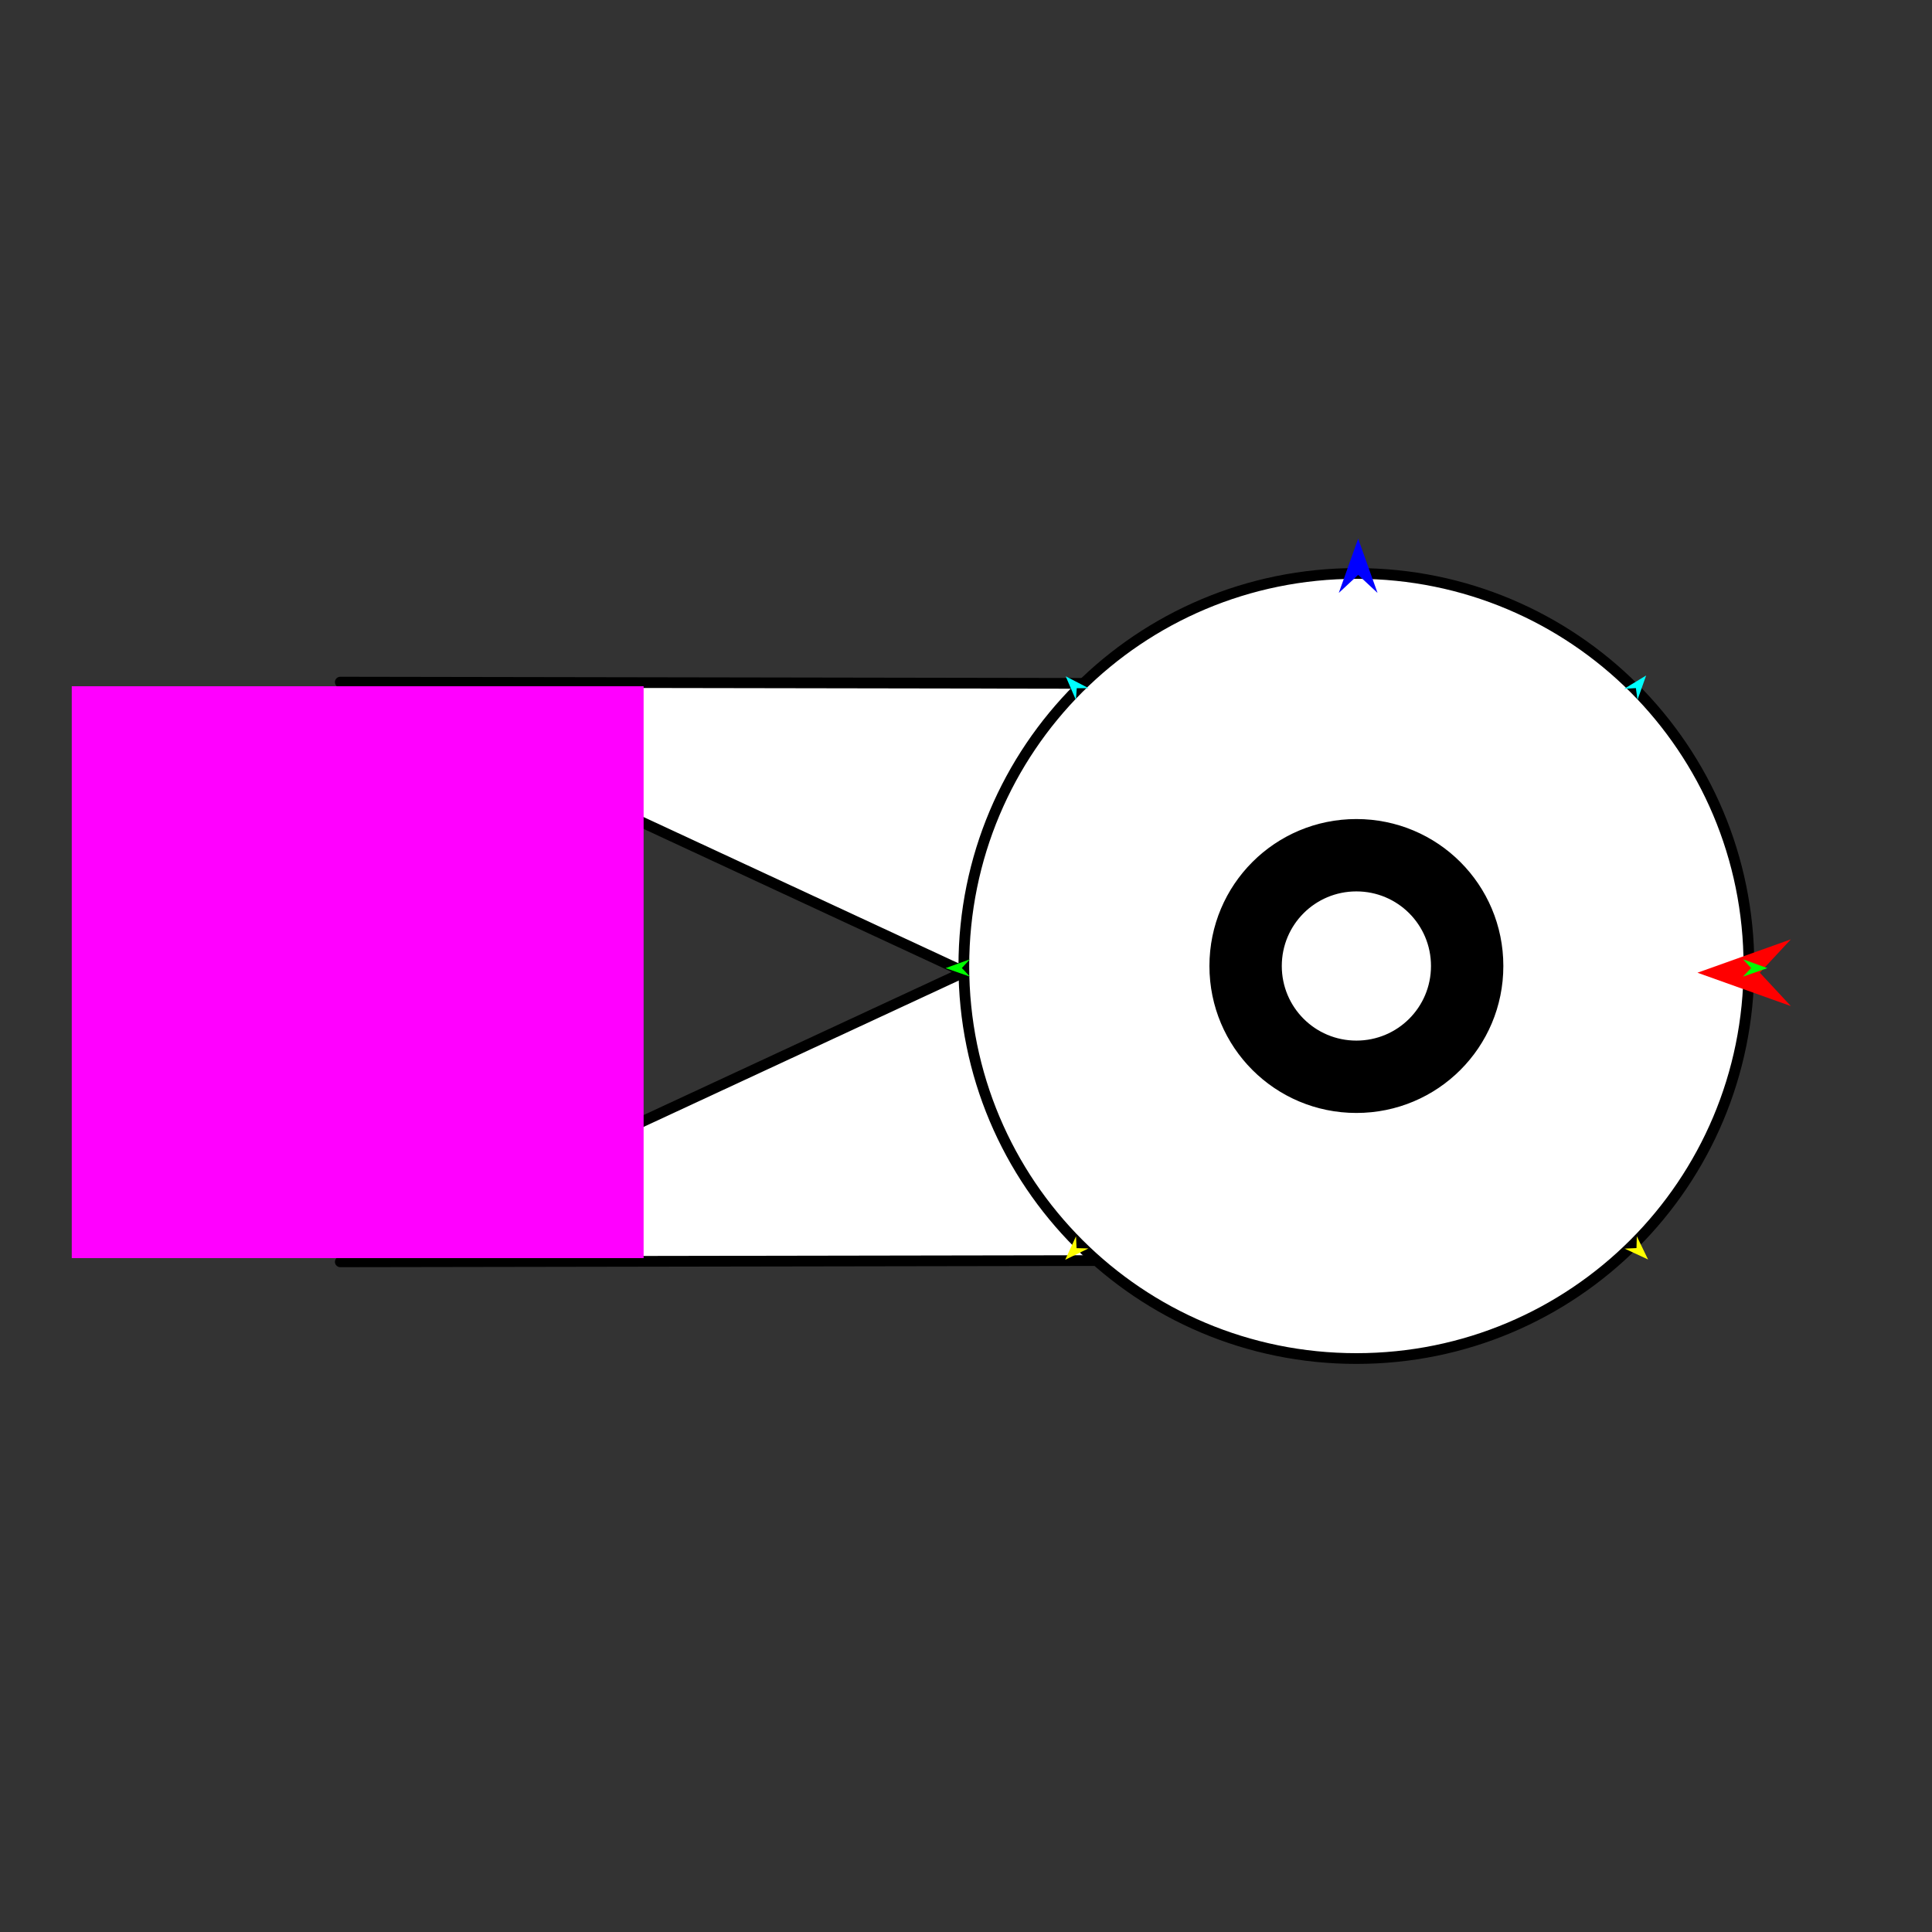 <?xml version="1.0" encoding="utf-8"?>
<!-- Generator: Moho 12.5 build 22414 -->
<!DOCTYPE svg PUBLIC "-//W3C//DTD SVG 1.1//EN" "http://www.w3.org/Graphics/SVG/1.1/DTD/svg11.dtd">
<svg version="1.1" id="Frame_0" xmlns="http://www.w3.org/2000/svg" xmlns:xlink="http://www.w3.org/1999/xlink" width="720px" height="720px">
<rect width="100%" height="100%" fill="#333333" stroke="none"/>
<g id="bird_head">
<g id="bird_head">
<path fill="#ffffff" fill-rule="evenodd" stroke="#000000" stroke-width="4" stroke-linejoin="round" d="M 126.819 254.209 C 126.852 254.209 458.107 254.762 458.140 254.762 C 458.137 254.776 427.320 393.748 427.317 393.762 C 427.287 393.748 126.849 254.223 126.819 254.209 Z"/>
<path fill="#ffffff" fill-rule="evenodd" stroke="#000000" stroke-width="4" stroke-linejoin="round" d="M 126.819 470.246 C 126.852 470.246 458.107 469.693 458.140 469.693 C 458.137 469.679 427.320 330.706 427.317 330.693 C 427.287 330.707 126.849 470.232 126.819 470.246 Z"/>
<path fill="#ffffff" fill-rule="evenodd" stroke="#000000" stroke-width="4" stroke-linejoin="round" d="M 505.486 213.711 C 586.456 213.711 651.775 279.030 651.775 360.000 C 651.775 440.970 586.456 506.289 505.486 506.289 C 424.516 506.289 359.197 440.970 359.197 360.000 C 359.197 279.030 424.516 213.711 505.486 213.711 Z"/>
<path fill="#000000" fill-rule="evenodd" stroke="#000000" stroke-width="4" stroke-linejoin="round" d="M 505.486 307.234 C 534.692 307.234 558.252 330.794 558.252 360.000 C 558.252 389.206 534.692 412.766 505.486 412.766 C 476.280 412.766 452.720 389.206 452.720 360.000 C 452.720 330.794 476.280 307.234 505.486 307.234 Z"/>
<path fill="#ffffff" fill-rule="evenodd" stroke="#000000" stroke-width="4" stroke-linejoin="round" d="M 505.486 330.199 C 521.980 330.199 535.287 343.506 535.287 360.000 C 535.287 376.494 521.980 389.801 505.486 389.801 C 488.992 389.801 475.686 376.494 475.686 360.000 C 475.686 343.506 488.992 330.199 505.486 330.199 Z"/>
</g>
<g id="specs">
<path fill="#ff00ff" fill-rule="evenodd" stroke="none" d="M 26.742 468.859 C 26.763 468.859 239.836 468.859 239.857 468.859 C 239.857 468.838 239.857 255.765 239.857 255.744 C 239.836 255.744 26.763 255.744 26.742 255.744 C 26.742 255.765 26.742 468.838 26.742 468.859 Z"/>
<path fill="#ff0000" fill-rule="evenodd" stroke="none" d="M 632.586 362.504 C 632.590 362.502 667.395 350.072 667.399 350.071 C 667.398 350.072 655.832 362.502 655.831 362.504 C 655.832 362.505 667.398 374.935 667.399 374.936 C 667.395 374.935 632.590 362.505 632.586 362.504 Z"/>
<path fill="#0000ff" fill-rule="evenodd" stroke="none" d="M 506.147 200.743 C 506.148 200.745 513.368 220.963 513.369 220.965 C 513.368 220.965 506.148 214.247 506.147 214.246 C 506.146 214.247 498.926 220.965 498.925 220.965 C 498.926 220.963 506.146 200.745 506.147 200.743 Z"/>
<path fill="#00ff00" fill-rule="evenodd" stroke="none" d="M 352.407 360.786 C 352.408 360.786 361.453 357.503 361.454 357.503 C 361.454 357.503 358.459 360.755 358.459 360.755 C 358.459 360.756 361.487 363.977 361.487 363.977 C 361.486 363.977 352.408 360.786 352.407 360.786 Z"/>
<path fill="#ffff00" fill-rule="evenodd" stroke="none" d="M 396.979 469.478 C 396.980 469.477 400.996 460.732 400.997 460.731 C 400.997 460.732 401.208 465.147 401.208 465.148 C 401.209 465.148 405.628 465.255 405.628 465.255 C 405.627 465.255 396.980 469.477 396.979 469.478 Z"/>
<path fill="#ffff00" fill-rule="evenodd" stroke="none" d="M 614.184 469.370 C 614.184 469.370 609.993 460.707 609.993 460.706 C 609.993 460.707 609.870 465.126 609.870 465.126 C 609.869 465.126 605.453 465.322 605.453 465.322 C 605.453 465.323 614.183 469.370 614.184 469.370 Z"/>
<path fill="#00ff00" fill-rule="evenodd" stroke="none" d="M 658.632 360.786 C 658.631 360.786 649.585 357.503 649.584 357.503 C 649.585 357.503 652.580 360.755 652.580 360.755 C 652.580 360.756 649.552 363.977 649.552 363.977 C 649.553 363.977 658.631 360.786 658.632 360.786 Z"/>
<path fill="#00ffff" fill-rule="evenodd" stroke="none" d="M 613.467 251.739 C 613.467 251.740 610.255 260.811 610.254 260.812 C 610.254 260.811 609.646 256.433 609.646 256.433 C 609.645 256.433 605.235 256.724 605.234 256.724 C 605.235 256.723 613.467 251.740 613.467 251.739 Z"/>
<path fill="#00ffff" fill-rule="evenodd" stroke="none" d="M 397.152 252.040 C 397.153 252.041 400.963 260.877 400.963 260.878 C 400.963 260.878 401.278 256.468 401.278 256.468 C 401.279 256.468 405.699 256.464 405.700 256.464 C 405.699 256.464 397.153 252.040 397.152 252.040 Z"/>
</g>
</g>
</svg>
